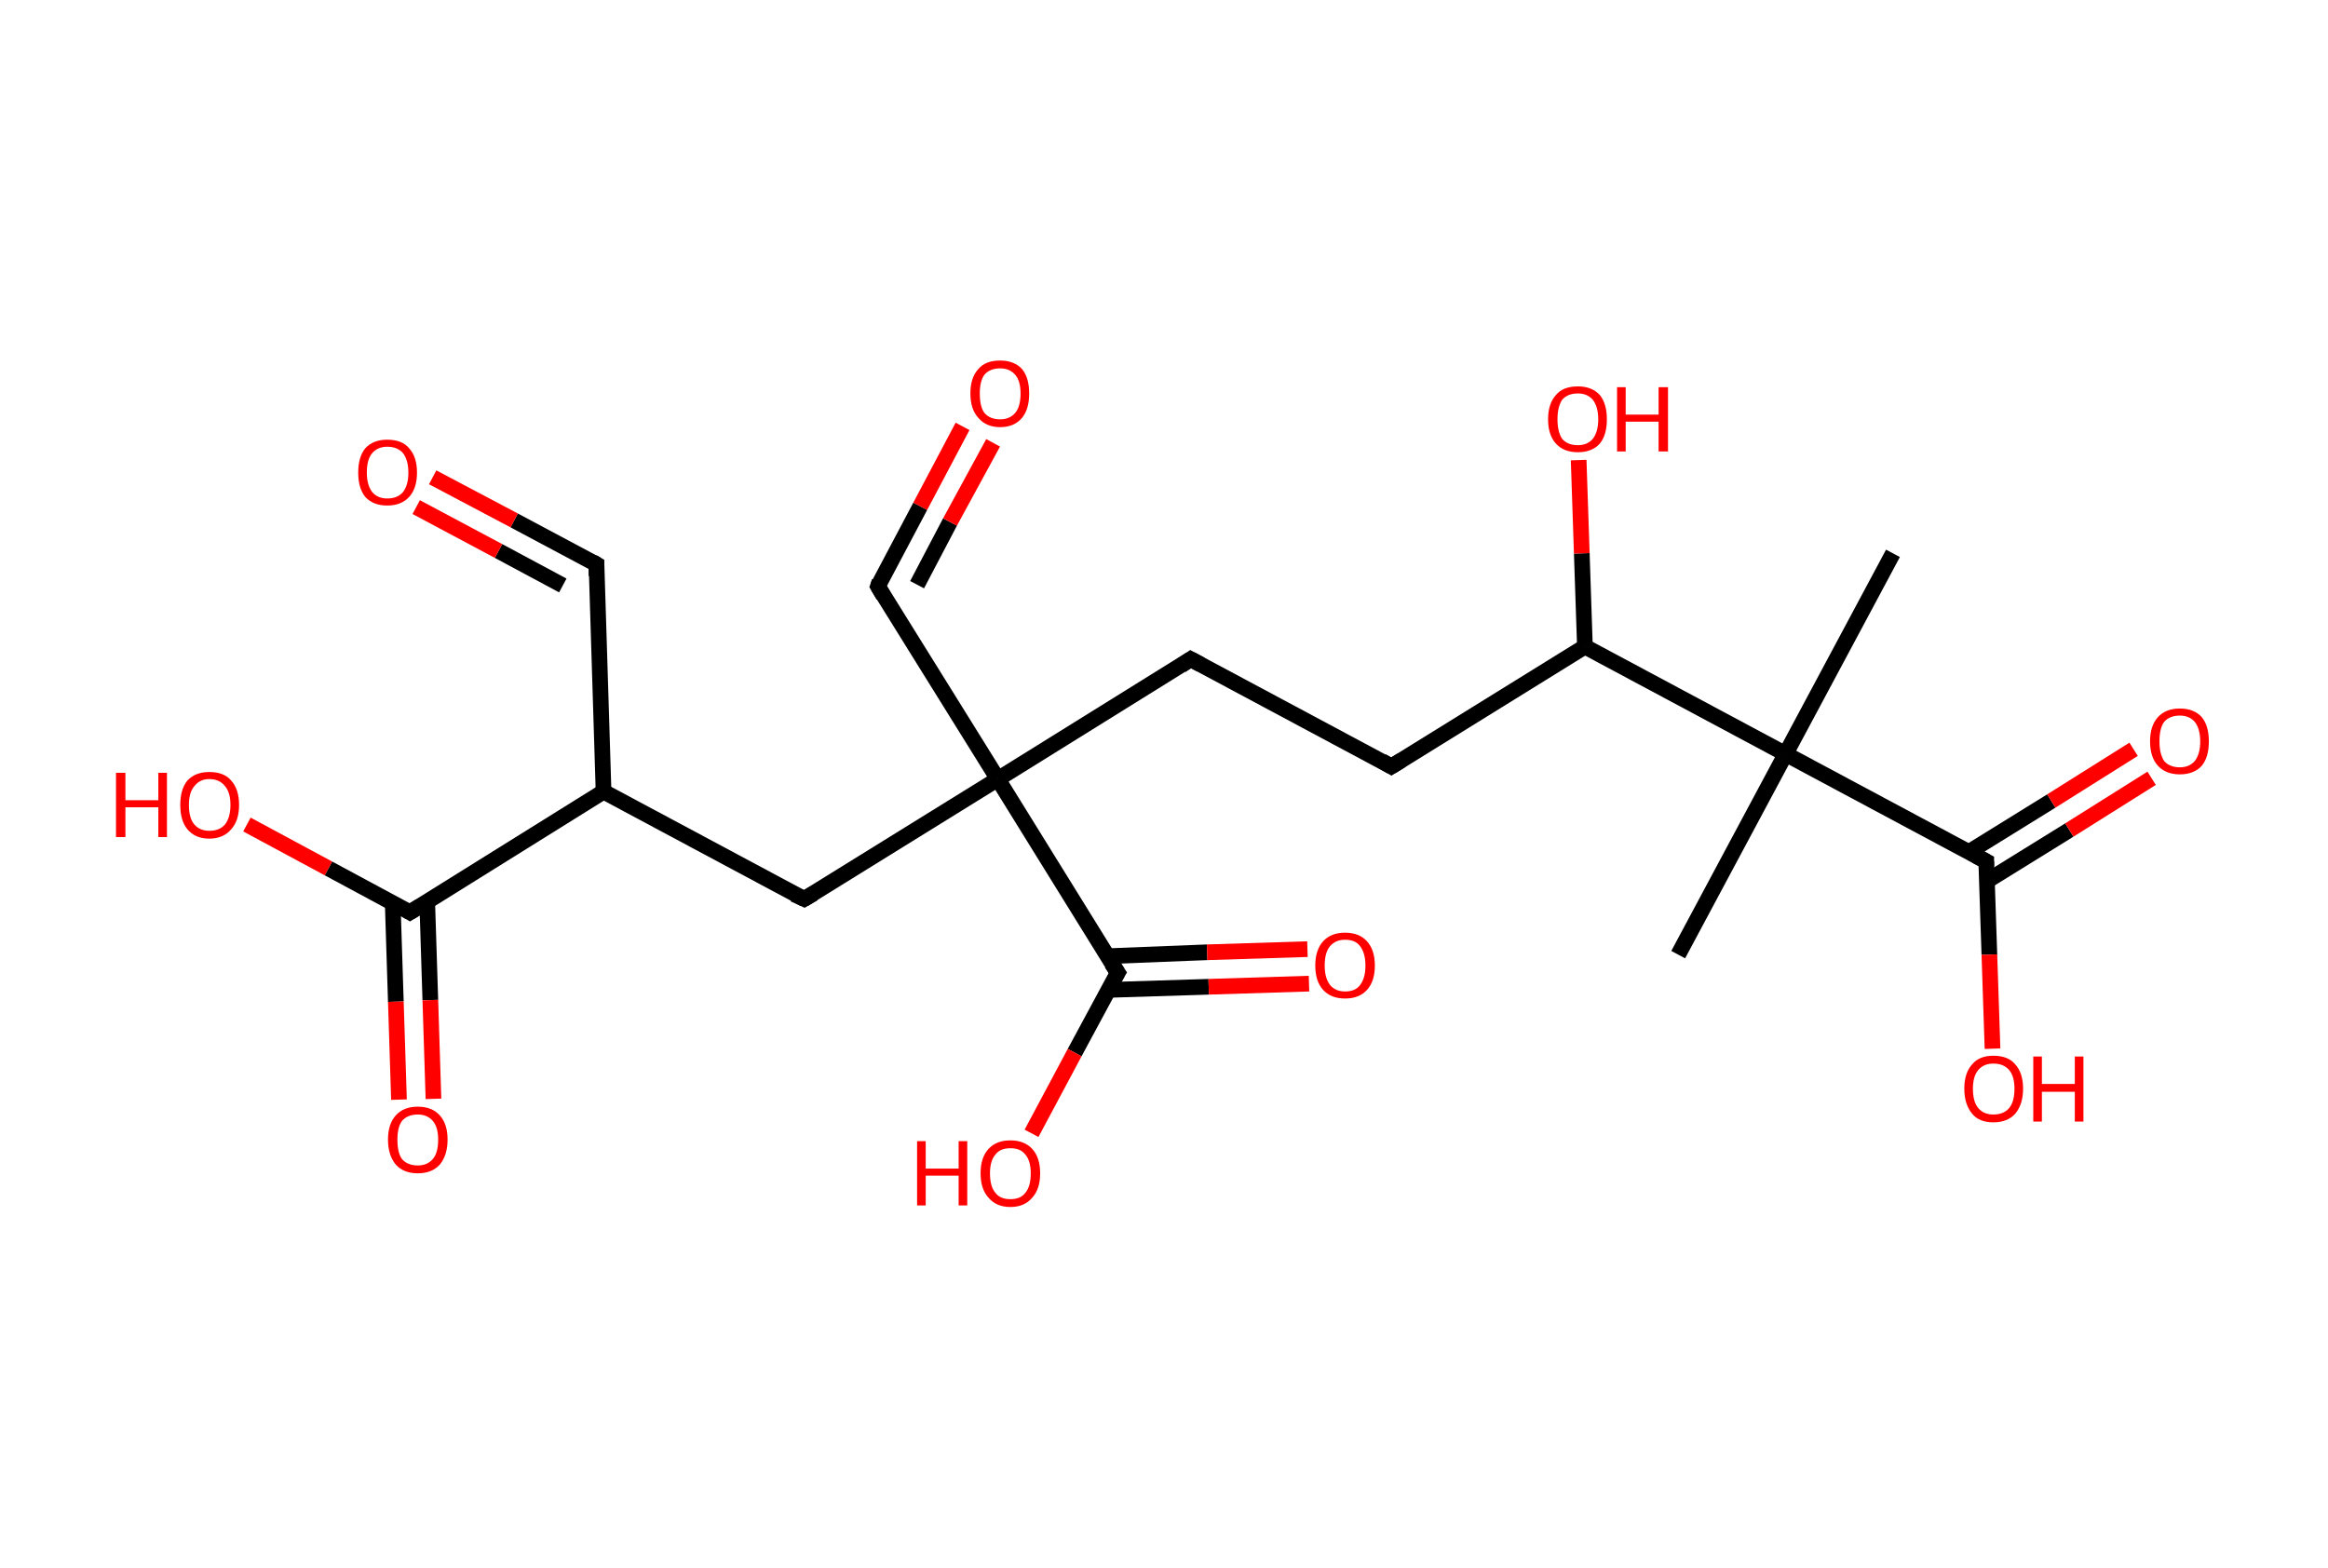 <?xml version='1.0' encoding='ASCII' standalone='yes'?>
<svg xmlns="http://www.w3.org/2000/svg" xmlns:rdkit="http://www.rdkit.org/xml" xmlns:xlink="http://www.w3.org/1999/xlink" version="1.1" baseProfile="full" xml:space="preserve" width="297px" height="200px" viewBox="0 0 297 200">
<!-- END OF HEADER -->
<rect style="opacity:1.0;fill:#FFFFFF;stroke:none" width="297.0" height="200.0" x="0.0" y="0.0"> </rect>
<path class="bond-0 atom-0 atom-1" d="M 241.5,70.6 L 227.8,96.2" style="fill:none;fill-rule:evenodd;stroke:#000000;stroke-width:2.0px;stroke-linecap:butt;stroke-linejoin:miter;stroke-opacity:1"/>
<path class="bond-1 atom-1 atom-2" d="M 227.8,96.2 L 214.1,121.8" style="fill:none;fill-rule:evenodd;stroke:#000000;stroke-width:2.0px;stroke-linecap:butt;stroke-linejoin:miter;stroke-opacity:1"/>
<path class="bond-2 atom-1 atom-3" d="M 227.8,96.2 L 253.4,109.9" style="fill:none;fill-rule:evenodd;stroke:#000000;stroke-width:2.0px;stroke-linecap:butt;stroke-linejoin:miter;stroke-opacity:1"/>
<path class="bond-3 atom-3 atom-4" d="M 253.5,112.4 L 264.0,105.9" style="fill:none;fill-rule:evenodd;stroke:#000000;stroke-width:2.0px;stroke-linecap:butt;stroke-linejoin:miter;stroke-opacity:1"/>
<path class="bond-3 atom-3 atom-4" d="M 264.0,105.9 L 274.5,99.3" style="fill:none;fill-rule:evenodd;stroke:#FF0000;stroke-width:2.0px;stroke-linecap:butt;stroke-linejoin:miter;stroke-opacity:1"/>
<path class="bond-3 atom-3 atom-4" d="M 251.2,108.7 L 261.7,102.2" style="fill:none;fill-rule:evenodd;stroke:#000000;stroke-width:2.0px;stroke-linecap:butt;stroke-linejoin:miter;stroke-opacity:1"/>
<path class="bond-3 atom-3 atom-4" d="M 261.7,102.2 L 272.2,95.6" style="fill:none;fill-rule:evenodd;stroke:#FF0000;stroke-width:2.0px;stroke-linecap:butt;stroke-linejoin:miter;stroke-opacity:1"/>
<path class="bond-4 atom-3 atom-5" d="M 253.4,109.9 L 253.8,121.8" style="fill:none;fill-rule:evenodd;stroke:#000000;stroke-width:2.0px;stroke-linecap:butt;stroke-linejoin:miter;stroke-opacity:1"/>
<path class="bond-4 atom-3 atom-5" d="M 253.8,121.8 L 254.2,133.8" style="fill:none;fill-rule:evenodd;stroke:#FF0000;stroke-width:2.0px;stroke-linecap:butt;stroke-linejoin:miter;stroke-opacity:1"/>
<path class="bond-5 atom-1 atom-6" d="M 227.8,96.2 L 202.2,82.5" style="fill:none;fill-rule:evenodd;stroke:#000000;stroke-width:2.0px;stroke-linecap:butt;stroke-linejoin:miter;stroke-opacity:1"/>
<path class="bond-6 atom-6 atom-7" d="M 202.2,82.5 L 201.8,70.6" style="fill:none;fill-rule:evenodd;stroke:#000000;stroke-width:2.0px;stroke-linecap:butt;stroke-linejoin:miter;stroke-opacity:1"/>
<path class="bond-6 atom-6 atom-7" d="M 201.8,70.6 L 201.4,58.7" style="fill:none;fill-rule:evenodd;stroke:#FF0000;stroke-width:2.0px;stroke-linecap:butt;stroke-linejoin:miter;stroke-opacity:1"/>
<path class="bond-7 atom-6 atom-8" d="M 202.2,82.5 L 177.5,97.8" style="fill:none;fill-rule:evenodd;stroke:#000000;stroke-width:2.0px;stroke-linecap:butt;stroke-linejoin:miter;stroke-opacity:1"/>
<path class="bond-8 atom-8 atom-9" d="M 177.5,97.8 L 151.9,84.1" style="fill:none;fill-rule:evenodd;stroke:#000000;stroke-width:2.0px;stroke-linecap:butt;stroke-linejoin:miter;stroke-opacity:1"/>
<path class="bond-9 atom-9 atom-10" d="M 151.9,84.1 L 127.3,99.4" style="fill:none;fill-rule:evenodd;stroke:#000000;stroke-width:2.0px;stroke-linecap:butt;stroke-linejoin:miter;stroke-opacity:1"/>
<path class="bond-10 atom-10 atom-11" d="M 127.3,99.4 L 112.0,74.8" style="fill:none;fill-rule:evenodd;stroke:#000000;stroke-width:2.0px;stroke-linecap:butt;stroke-linejoin:miter;stroke-opacity:1"/>
<path class="bond-11 atom-11 atom-12" d="M 112.0,74.8 L 117.4,64.6" style="fill:none;fill-rule:evenodd;stroke:#000000;stroke-width:2.0px;stroke-linecap:butt;stroke-linejoin:miter;stroke-opacity:1"/>
<path class="bond-11 atom-11 atom-12" d="M 117.4,64.6 L 122.8,54.4" style="fill:none;fill-rule:evenodd;stroke:#FF0000;stroke-width:2.0px;stroke-linecap:butt;stroke-linejoin:miter;stroke-opacity:1"/>
<path class="bond-11 atom-11 atom-12" d="M 117.0,74.6 L 121.2,66.6" style="fill:none;fill-rule:evenodd;stroke:#000000;stroke-width:2.0px;stroke-linecap:butt;stroke-linejoin:miter;stroke-opacity:1"/>
<path class="bond-11 atom-11 atom-12" d="M 121.2,66.6 L 126.7,56.5" style="fill:none;fill-rule:evenodd;stroke:#FF0000;stroke-width:2.0px;stroke-linecap:butt;stroke-linejoin:miter;stroke-opacity:1"/>
<path class="bond-12 atom-10 atom-13" d="M 127.3,99.4 L 102.6,114.7" style="fill:none;fill-rule:evenodd;stroke:#000000;stroke-width:2.0px;stroke-linecap:butt;stroke-linejoin:miter;stroke-opacity:1"/>
<path class="bond-13 atom-13 atom-14" d="M 102.6,114.7 L 77.0,101.0" style="fill:none;fill-rule:evenodd;stroke:#000000;stroke-width:2.0px;stroke-linecap:butt;stroke-linejoin:miter;stroke-opacity:1"/>
<path class="bond-14 atom-14 atom-15" d="M 77.0,101.0 L 76.1,72.0" style="fill:none;fill-rule:evenodd;stroke:#000000;stroke-width:2.0px;stroke-linecap:butt;stroke-linejoin:miter;stroke-opacity:1"/>
<path class="bond-15 atom-15 atom-16" d="M 76.1,72.0 L 65.6,66.4" style="fill:none;fill-rule:evenodd;stroke:#000000;stroke-width:2.0px;stroke-linecap:butt;stroke-linejoin:miter;stroke-opacity:1"/>
<path class="bond-15 atom-15 atom-16" d="M 65.6,66.4 L 55.2,60.9" style="fill:none;fill-rule:evenodd;stroke:#FF0000;stroke-width:2.0px;stroke-linecap:butt;stroke-linejoin:miter;stroke-opacity:1"/>
<path class="bond-15 atom-15 atom-16" d="M 71.8,74.7 L 63.6,70.3" style="fill:none;fill-rule:evenodd;stroke:#000000;stroke-width:2.0px;stroke-linecap:butt;stroke-linejoin:miter;stroke-opacity:1"/>
<path class="bond-15 atom-15 atom-16" d="M 63.6,70.3 L 53.1,64.7" style="fill:none;fill-rule:evenodd;stroke:#FF0000;stroke-width:2.0px;stroke-linecap:butt;stroke-linejoin:miter;stroke-opacity:1"/>
<path class="bond-16 atom-14 atom-17" d="M 77.0,101.0 L 52.3,116.4" style="fill:none;fill-rule:evenodd;stroke:#000000;stroke-width:2.0px;stroke-linecap:butt;stroke-linejoin:miter;stroke-opacity:1"/>
<path class="bond-17 atom-17 atom-18" d="M 50.1,115.2 L 50.5,127.8" style="fill:none;fill-rule:evenodd;stroke:#000000;stroke-width:2.0px;stroke-linecap:butt;stroke-linejoin:miter;stroke-opacity:1"/>
<path class="bond-17 atom-17 atom-18" d="M 50.5,127.8 L 50.9,140.3" style="fill:none;fill-rule:evenodd;stroke:#FF0000;stroke-width:2.0px;stroke-linecap:butt;stroke-linejoin:miter;stroke-opacity:1"/>
<path class="bond-17 atom-17 atom-18" d="M 54.5,115.0 L 54.9,127.6" style="fill:none;fill-rule:evenodd;stroke:#000000;stroke-width:2.0px;stroke-linecap:butt;stroke-linejoin:miter;stroke-opacity:1"/>
<path class="bond-17 atom-17 atom-18" d="M 54.9,127.6 L 55.3,140.2" style="fill:none;fill-rule:evenodd;stroke:#FF0000;stroke-width:2.0px;stroke-linecap:butt;stroke-linejoin:miter;stroke-opacity:1"/>
<path class="bond-18 atom-17 atom-19" d="M 52.3,116.4 L 41.9,110.8" style="fill:none;fill-rule:evenodd;stroke:#000000;stroke-width:2.0px;stroke-linecap:butt;stroke-linejoin:miter;stroke-opacity:1"/>
<path class="bond-18 atom-17 atom-19" d="M 41.9,110.8 L 31.5,105.2" style="fill:none;fill-rule:evenodd;stroke:#FF0000;stroke-width:2.0px;stroke-linecap:butt;stroke-linejoin:miter;stroke-opacity:1"/>
<path class="bond-19 atom-10 atom-20" d="M 127.3,99.4 L 142.6,124.1" style="fill:none;fill-rule:evenodd;stroke:#000000;stroke-width:2.0px;stroke-linecap:butt;stroke-linejoin:miter;stroke-opacity:1"/>
<path class="bond-20 atom-20 atom-21" d="M 141.4,126.3 L 154.2,125.9" style="fill:none;fill-rule:evenodd;stroke:#000000;stroke-width:2.0px;stroke-linecap:butt;stroke-linejoin:miter;stroke-opacity:1"/>
<path class="bond-20 atom-20 atom-21" d="M 154.2,125.9 L 167.0,125.5" style="fill:none;fill-rule:evenodd;stroke:#FF0000;stroke-width:2.0px;stroke-linecap:butt;stroke-linejoin:miter;stroke-opacity:1"/>
<path class="bond-20 atom-20 atom-21" d="M 141.3,122.0 L 154.0,121.5" style="fill:none;fill-rule:evenodd;stroke:#000000;stroke-width:2.0px;stroke-linecap:butt;stroke-linejoin:miter;stroke-opacity:1"/>
<path class="bond-20 atom-20 atom-21" d="M 154.0,121.5 L 166.8,121.1" style="fill:none;fill-rule:evenodd;stroke:#FF0000;stroke-width:2.0px;stroke-linecap:butt;stroke-linejoin:miter;stroke-opacity:1"/>
<path class="bond-21 atom-20 atom-22" d="M 142.6,124.1 L 137.1,134.3" style="fill:none;fill-rule:evenodd;stroke:#000000;stroke-width:2.0px;stroke-linecap:butt;stroke-linejoin:miter;stroke-opacity:1"/>
<path class="bond-21 atom-20 atom-22" d="M 137.1,134.3 L 131.6,144.6" style="fill:none;fill-rule:evenodd;stroke:#FF0000;stroke-width:2.0px;stroke-linecap:butt;stroke-linejoin:miter;stroke-opacity:1"/>
<path d="M 252.1,109.2 L 253.4,109.9 L 253.4,110.5" style="fill:none;stroke:#000000;stroke-width:2.0px;stroke-linecap:butt;stroke-linejoin:miter;stroke-opacity:1;"/>
<path d="M 178.8,97.0 L 177.5,97.8 L 176.3,97.1" style="fill:none;stroke:#000000;stroke-width:2.0px;stroke-linecap:butt;stroke-linejoin:miter;stroke-opacity:1;"/>
<path d="M 153.2,84.8 L 151.9,84.1 L 150.7,84.9" style="fill:none;stroke:#000000;stroke-width:2.0px;stroke-linecap:butt;stroke-linejoin:miter;stroke-opacity:1;"/>
<path d="M 112.7,76.0 L 112.0,74.8 L 112.2,74.2" style="fill:none;stroke:#000000;stroke-width:2.0px;stroke-linecap:butt;stroke-linejoin:miter;stroke-opacity:1;"/>
<path d="M 103.8,114.0 L 102.6,114.7 L 101.3,114.1" style="fill:none;stroke:#000000;stroke-width:2.0px;stroke-linecap:butt;stroke-linejoin:miter;stroke-opacity:1;"/>
<path d="M 76.1,73.5 L 76.1,72.0 L 75.6,71.7" style="fill:none;stroke:#000000;stroke-width:2.0px;stroke-linecap:butt;stroke-linejoin:miter;stroke-opacity:1;"/>
<path d="M 53.6,115.6 L 52.3,116.4 L 51.8,116.1" style="fill:none;stroke:#000000;stroke-width:2.0px;stroke-linecap:butt;stroke-linejoin:miter;stroke-opacity:1;"/>
<path d="M 141.8,122.9 L 142.6,124.1 L 142.3,124.6" style="fill:none;stroke:#000000;stroke-width:2.0px;stroke-linecap:butt;stroke-linejoin:miter;stroke-opacity:1;"/>
<path class="atom-4" d="M 274.3 94.6 Q 274.3 92.6, 275.3 91.5 Q 276.3 90.4, 278.1 90.4 Q 279.9 90.4, 280.9 91.5 Q 281.8 92.6, 281.8 94.6 Q 281.8 96.6, 280.9 97.7 Q 279.9 98.8, 278.1 98.8 Q 276.3 98.8, 275.3 97.7 Q 274.3 96.6, 274.3 94.6 M 278.1 97.9 Q 279.3 97.9, 280.0 97.1 Q 280.7 96.2, 280.7 94.6 Q 280.7 93.0, 280.0 92.1 Q 279.3 91.3, 278.1 91.3 Q 276.8 91.3, 276.1 92.1 Q 275.5 92.9, 275.5 94.6 Q 275.5 96.2, 276.1 97.1 Q 276.8 97.9, 278.1 97.9 " fill="#FF0000"/>
<path class="atom-5" d="M 250.6 138.9 Q 250.6 136.9, 251.6 135.8 Q 252.5 134.7, 254.3 134.7 Q 256.2 134.7, 257.1 135.8 Q 258.1 136.9, 258.1 138.9 Q 258.1 140.9, 257.1 142.1 Q 256.1 143.2, 254.3 143.2 Q 252.5 143.2, 251.6 142.1 Q 250.6 140.9, 250.6 138.9 M 254.3 142.2 Q 255.6 142.2, 256.3 141.4 Q 257.0 140.6, 257.0 138.9 Q 257.0 137.3, 256.3 136.5 Q 255.6 135.7, 254.3 135.7 Q 253.1 135.7, 252.4 136.5 Q 251.7 137.3, 251.7 138.9 Q 251.7 140.6, 252.4 141.4 Q 253.1 142.2, 254.3 142.2 " fill="#FF0000"/>
<path class="atom-5" d="M 259.4 134.8 L 260.5 134.8 L 260.5 138.3 L 264.7 138.3 L 264.7 134.8 L 265.8 134.8 L 265.8 143.1 L 264.7 143.1 L 264.7 139.3 L 260.5 139.3 L 260.5 143.1 L 259.4 143.1 L 259.4 134.8 " fill="#FF0000"/>
<path class="atom-7" d="M 197.5 53.5 Q 197.5 51.5, 198.5 50.4 Q 199.4 49.3, 201.3 49.3 Q 203.1 49.3, 204.1 50.4 Q 205.0 51.5, 205.0 53.5 Q 205.0 55.5, 204.1 56.6 Q 203.1 57.7, 201.3 57.7 Q 199.5 57.7, 198.5 56.6 Q 197.5 55.5, 197.5 53.5 M 201.3 56.8 Q 202.5 56.8, 203.2 56.0 Q 203.9 55.1, 203.9 53.5 Q 203.9 51.9, 203.2 51.0 Q 202.5 50.2, 201.3 50.2 Q 200.0 50.2, 199.3 51.0 Q 198.7 51.9, 198.7 53.5 Q 198.7 55.1, 199.3 56.0 Q 200.0 56.8, 201.3 56.8 " fill="#FF0000"/>
<path class="atom-7" d="M 206.3 49.4 L 207.4 49.4 L 207.4 52.9 L 211.6 52.9 L 211.6 49.4 L 212.8 49.4 L 212.8 57.6 L 211.6 57.6 L 211.6 53.8 L 207.4 53.8 L 207.4 57.6 L 206.3 57.6 L 206.3 49.4 " fill="#FF0000"/>
<path class="atom-12" d="M 123.8 50.2 Q 123.8 48.2, 124.8 47.1 Q 125.7 46.0, 127.6 46.0 Q 129.4 46.0, 130.4 47.1 Q 131.3 48.2, 131.3 50.2 Q 131.3 52.2, 130.4 53.3 Q 129.4 54.5, 127.6 54.5 Q 125.8 54.5, 124.8 53.3 Q 123.8 52.2, 123.8 50.2 M 127.6 53.5 Q 128.8 53.5, 129.5 52.7 Q 130.2 51.9, 130.2 50.2 Q 130.2 48.6, 129.5 47.8 Q 128.8 47.0, 127.6 47.0 Q 126.3 47.0, 125.6 47.8 Q 125.0 48.6, 125.0 50.2 Q 125.0 51.9, 125.6 52.7 Q 126.3 53.5, 127.6 53.5 " fill="#FF0000"/>
<path class="atom-16" d="M 45.7 60.3 Q 45.7 58.3, 46.6 57.2 Q 47.6 56.1, 49.4 56.1 Q 51.3 56.1, 52.2 57.2 Q 53.2 58.3, 53.2 60.3 Q 53.2 62.3, 52.2 63.4 Q 51.2 64.5, 49.4 64.5 Q 47.6 64.5, 46.6 63.4 Q 45.7 62.3, 45.7 60.3 M 49.4 63.6 Q 50.7 63.6, 51.4 62.8 Q 52.1 61.9, 52.1 60.3 Q 52.1 58.7, 51.4 57.8 Q 50.7 57.0, 49.4 57.0 Q 48.2 57.0, 47.5 57.8 Q 46.8 58.6, 46.8 60.3 Q 46.8 61.9, 47.5 62.8 Q 48.2 63.6, 49.4 63.6 " fill="#FF0000"/>
<path class="atom-18" d="M 49.5 145.4 Q 49.5 143.4, 50.5 142.3 Q 51.5 141.2, 53.3 141.2 Q 55.1 141.2, 56.1 142.3 Q 57.1 143.4, 57.1 145.4 Q 57.1 147.4, 56.1 148.6 Q 55.1 149.7, 53.3 149.7 Q 51.5 149.7, 50.5 148.6 Q 49.5 147.4, 49.5 145.4 M 53.3 148.7 Q 54.5 148.7, 55.2 147.9 Q 55.9 147.1, 55.9 145.4 Q 55.9 143.8, 55.2 143.0 Q 54.5 142.2, 53.3 142.2 Q 52.0 142.2, 51.3 143.0 Q 50.7 143.8, 50.7 145.4 Q 50.7 147.1, 51.3 147.9 Q 52.0 148.7, 53.3 148.7 " fill="#FF0000"/>
<path class="atom-19" d="M 14.8 98.6 L 16.0 98.6 L 16.0 102.1 L 20.2 102.1 L 20.2 98.6 L 21.3 98.6 L 21.3 106.8 L 20.2 106.8 L 20.2 103.0 L 16.0 103.0 L 16.0 106.8 L 14.8 106.8 L 14.8 98.6 " fill="#FF0000"/>
<path class="atom-19" d="M 23.0 102.7 Q 23.0 100.7, 23.9 99.6 Q 24.9 98.5, 26.7 98.5 Q 28.6 98.5, 29.5 99.6 Q 30.5 100.7, 30.5 102.7 Q 30.5 104.7, 29.5 105.8 Q 28.5 107.0, 26.7 107.0 Q 24.9 107.0, 23.9 105.8 Q 23.0 104.7, 23.0 102.7 M 26.7 106.0 Q 28.0 106.0, 28.7 105.2 Q 29.4 104.3, 29.4 102.7 Q 29.4 101.1, 28.7 100.3 Q 28.0 99.4, 26.7 99.4 Q 25.5 99.4, 24.8 100.3 Q 24.1 101.1, 24.1 102.7 Q 24.1 104.4, 24.8 105.2 Q 25.5 106.0, 26.7 106.0 " fill="#FF0000"/>
<path class="atom-21" d="M 167.8 123.2 Q 167.8 121.2, 168.8 120.1 Q 169.8 119.0, 171.6 119.0 Q 173.4 119.0, 174.4 120.1 Q 175.4 121.2, 175.4 123.2 Q 175.4 125.2, 174.4 126.3 Q 173.4 127.4, 171.6 127.4 Q 169.8 127.4, 168.8 126.3 Q 167.8 125.2, 167.8 123.2 M 171.6 126.5 Q 172.9 126.5, 173.5 125.7 Q 174.2 124.8, 174.2 123.2 Q 174.2 121.6, 173.5 120.7 Q 172.9 119.9, 171.6 119.9 Q 170.4 119.9, 169.7 120.7 Q 169.0 121.5, 169.0 123.2 Q 169.0 124.8, 169.7 125.7 Q 170.4 126.5, 171.6 126.5 " fill="#FF0000"/>
<path class="atom-22" d="M 117.0 145.6 L 118.1 145.6 L 118.1 149.1 L 122.3 149.1 L 122.3 145.6 L 123.4 145.6 L 123.4 153.8 L 122.3 153.8 L 122.3 150.0 L 118.1 150.0 L 118.1 153.8 L 117.0 153.8 L 117.0 145.6 " fill="#FF0000"/>
<path class="atom-22" d="M 125.1 149.7 Q 125.1 147.7, 126.1 146.6 Q 127.1 145.5, 128.9 145.5 Q 130.7 145.5, 131.7 146.6 Q 132.7 147.7, 132.7 149.7 Q 132.7 151.7, 131.7 152.8 Q 130.7 154.0, 128.9 154.0 Q 127.1 154.0, 126.1 152.8 Q 125.1 151.7, 125.1 149.7 M 128.9 153.0 Q 130.2 153.0, 130.8 152.2 Q 131.5 151.4, 131.5 149.7 Q 131.5 148.1, 130.8 147.3 Q 130.2 146.5, 128.9 146.5 Q 127.6 146.5, 127.0 147.3 Q 126.3 148.1, 126.3 149.7 Q 126.3 151.4, 127.0 152.2 Q 127.6 153.0, 128.9 153.0 " fill="#FF0000"/>
</svg>
